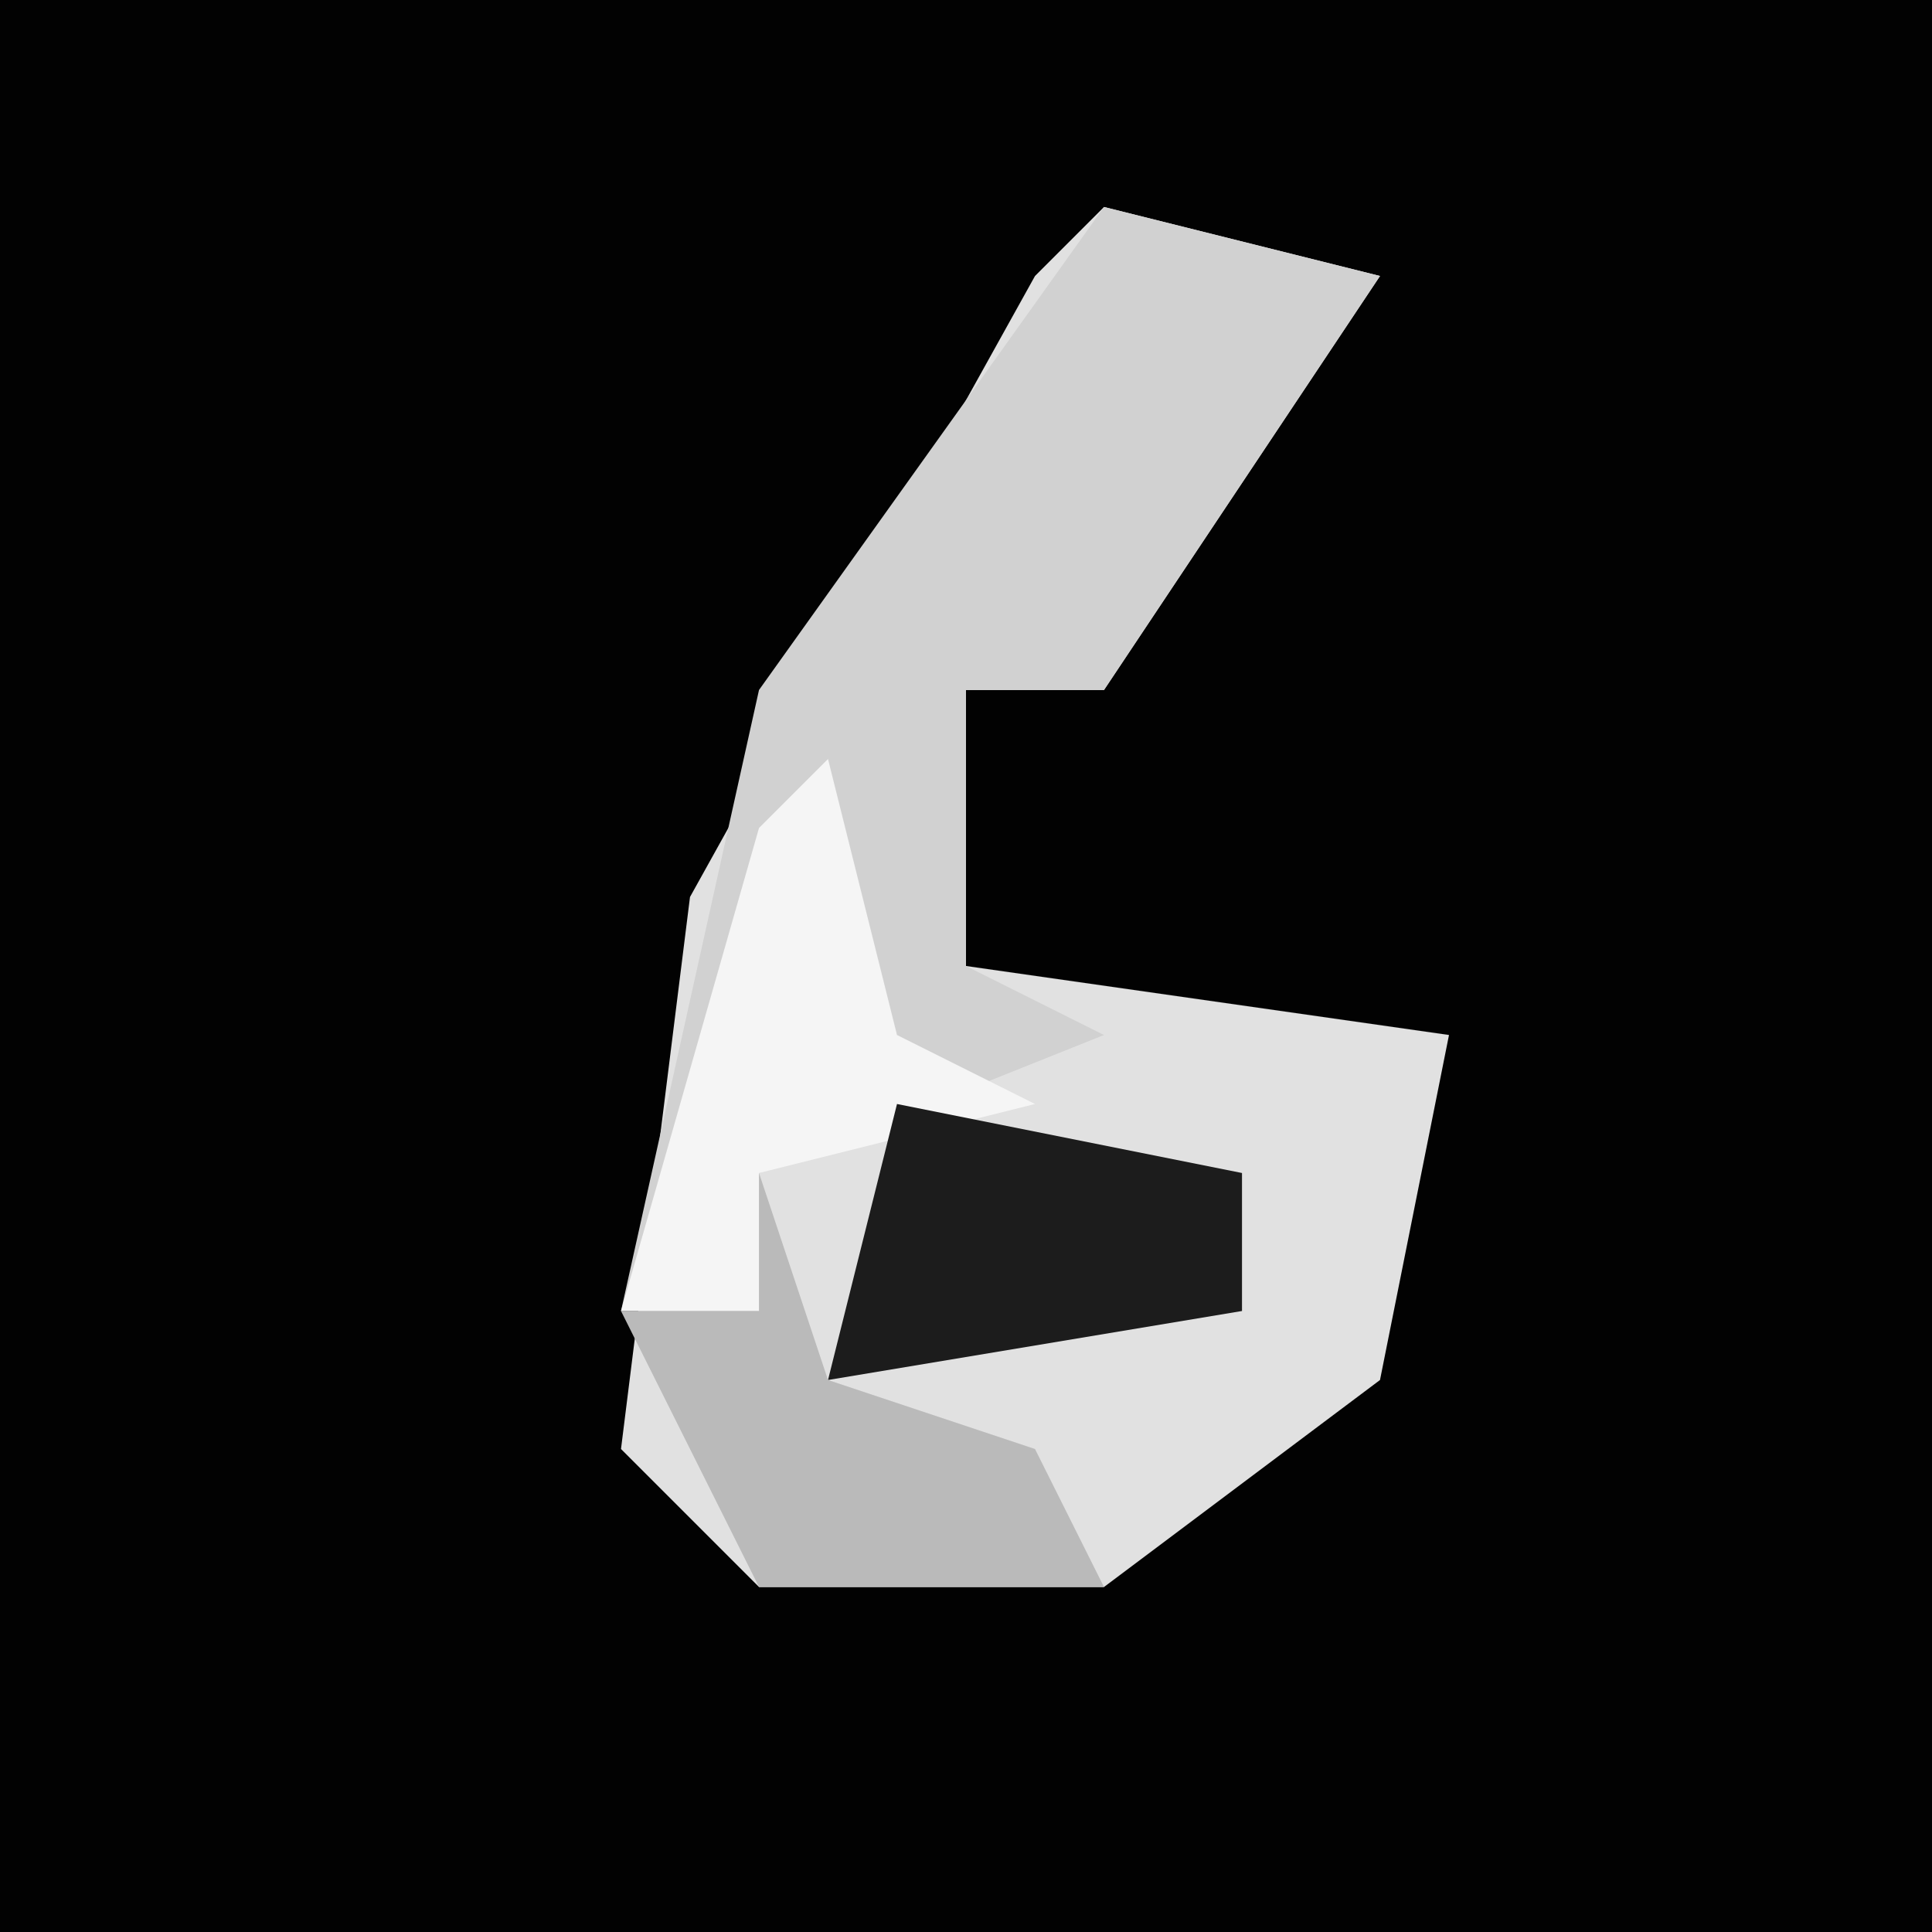 <?xml version="1.0" encoding="UTF-8"?>
<svg version="1.1" xmlns="http://www.w3.org/2000/svg" width="28" height="28">
<path d="M0,0 L28,0 L28,28 L0,28 Z " fill="#020202" transform="translate(0,0)"/>
<path d="M0,0 L4,1 L0,7 L-2,7 L-2,11 L5,12 L4,17 L0,20 L-5,20 L-7,18 L-6,10 L-1,1 Z " fill="#E1E1E1" transform="translate(16,3)"/>
<path d="M0,0 L4,1 L0,7 L-2,7 L-2,11 L0,12 L-5,14 L-5,16 L-7,16 L-5,7 Z " fill="#D1D1D1" transform="translate(16,3)"/>
<path d="M0,0 L1,4 L3,5 L-1,6 L-1,8 L-3,8 L-1,1 Z M3,3 Z " fill="#F5F5F5" transform="translate(12,11)"/>
<path d="M0,0 L5,1 L5,3 L-1,4 Z " fill="#1C1C1C" transform="translate(13,16)"/>
<path d="M0,0 L1,3 L4,4 L5,6 L0,6 L-2,2 L0,2 Z " fill="#BABABA" transform="translate(11,17)"/>
</svg>
